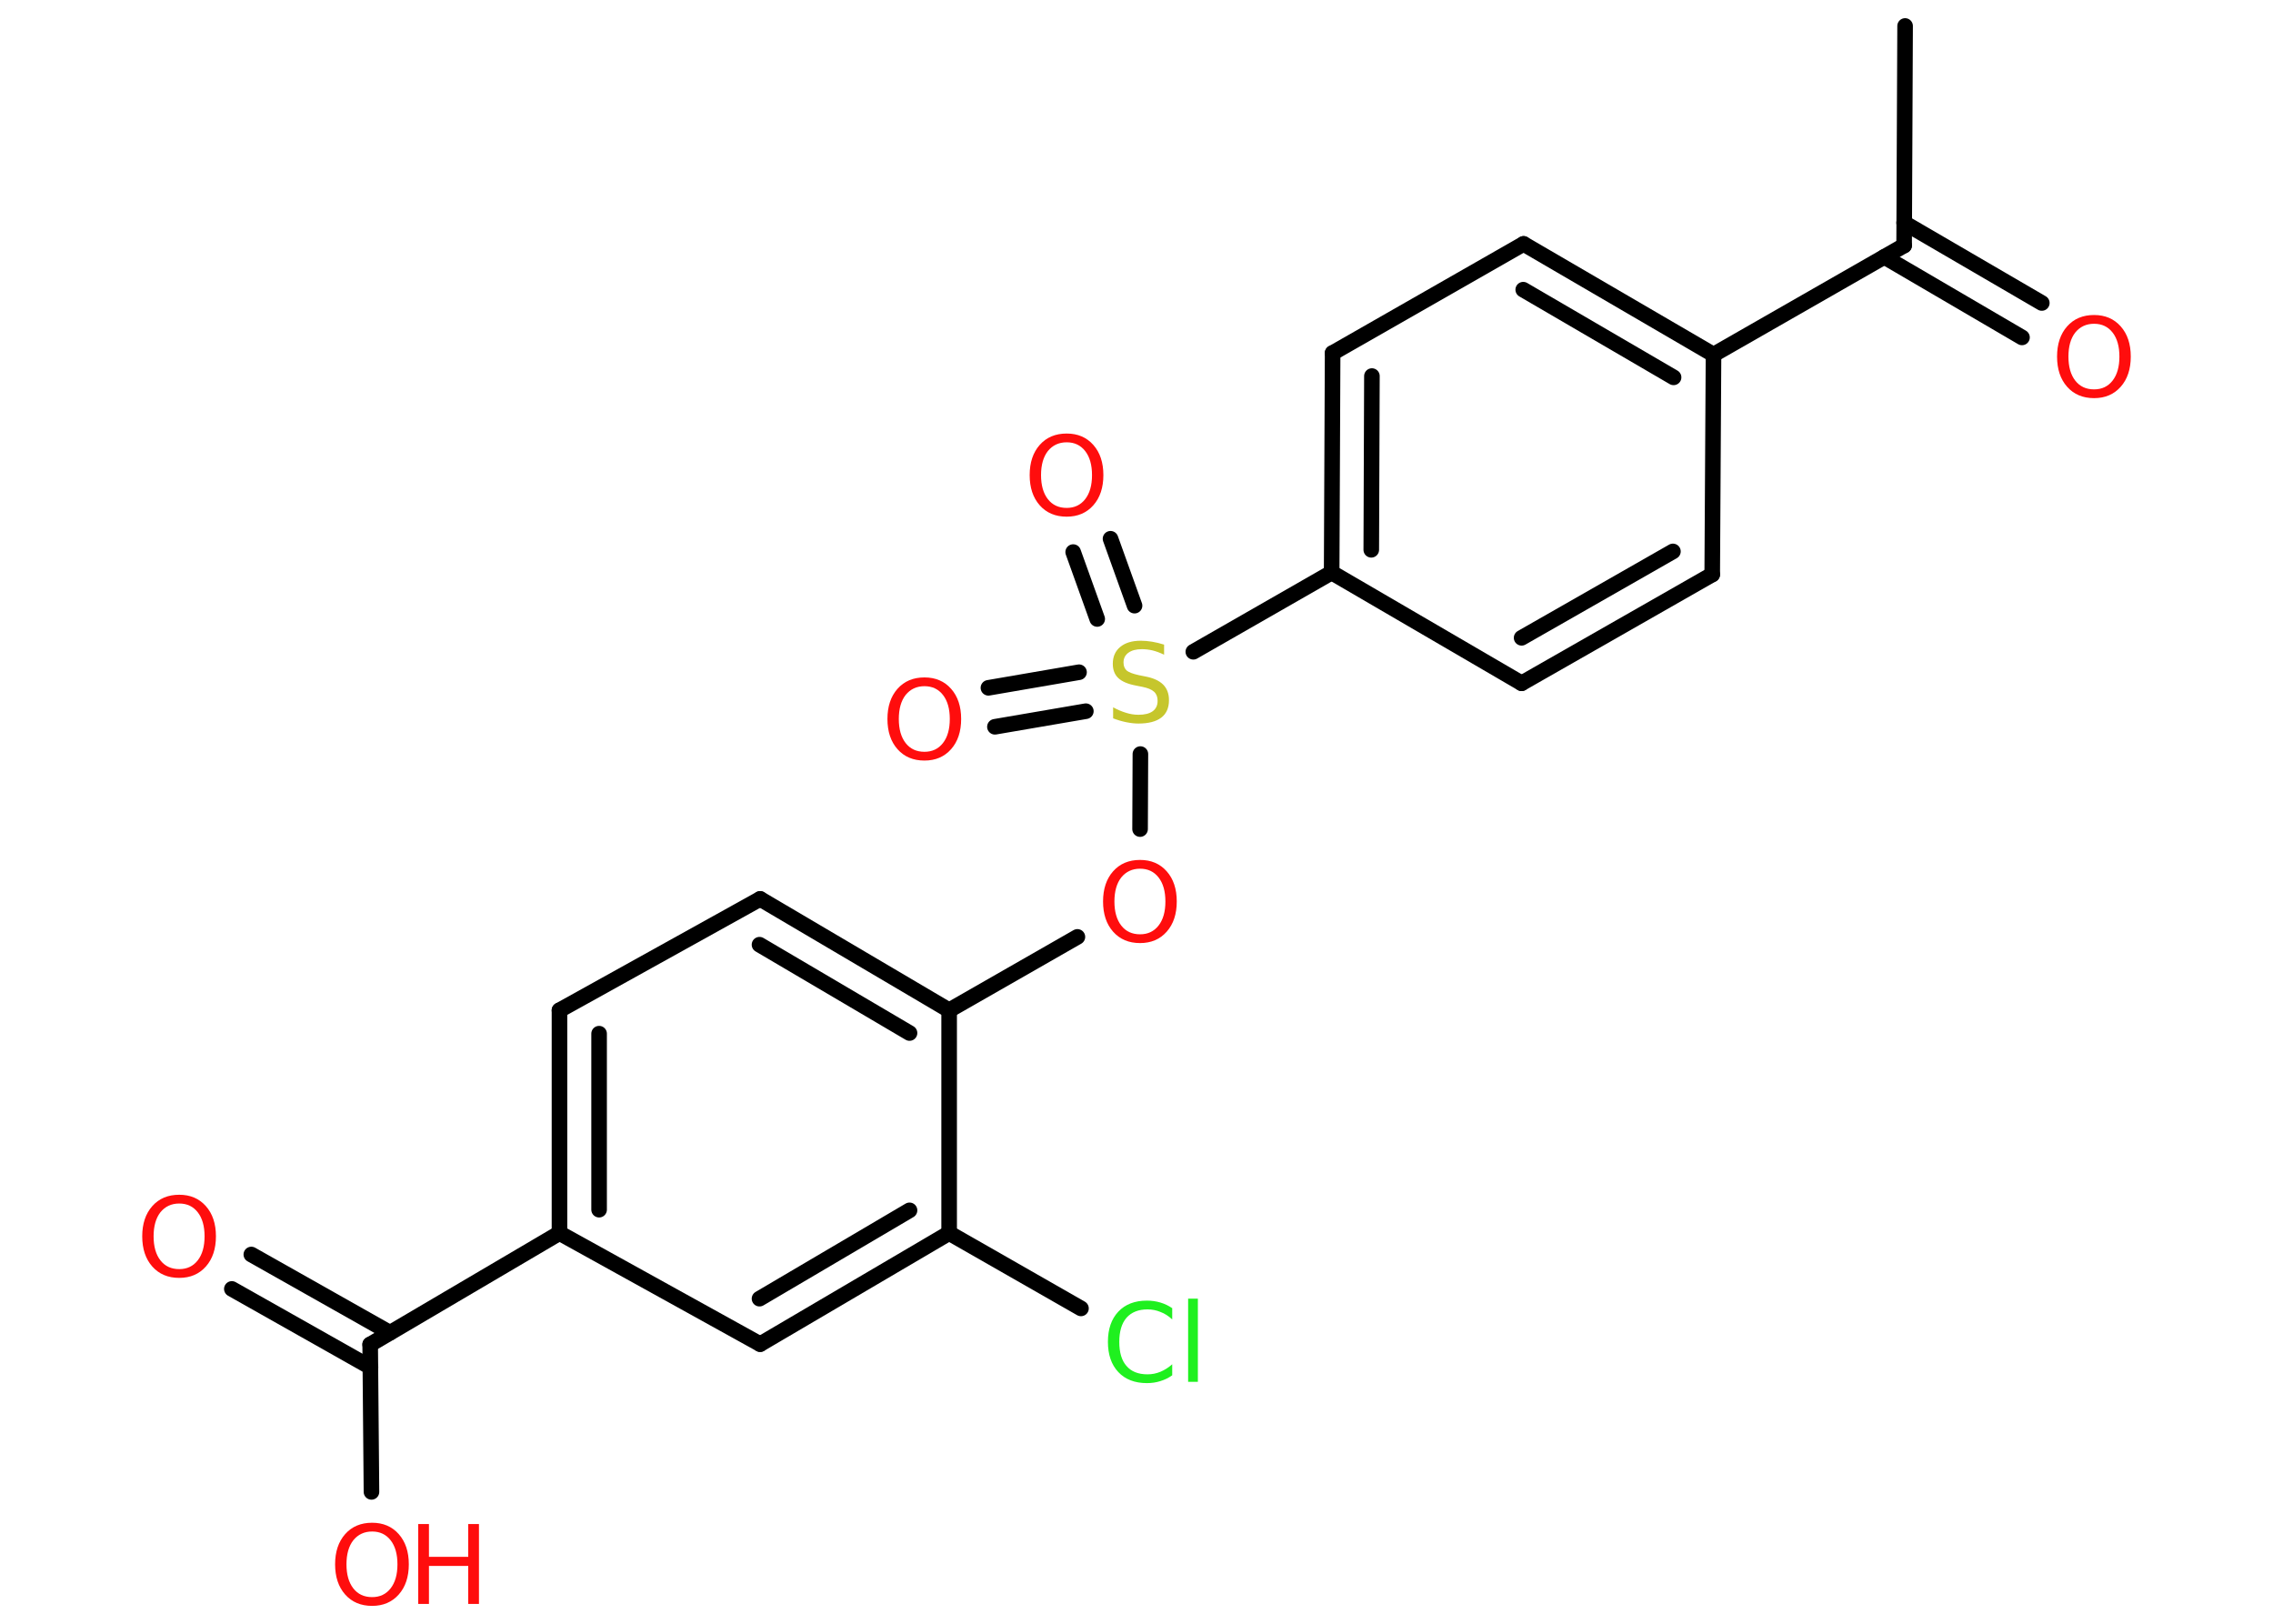<?xml version='1.0' encoding='UTF-8'?>
<!DOCTYPE svg PUBLIC "-//W3C//DTD SVG 1.1//EN" "http://www.w3.org/Graphics/SVG/1.1/DTD/svg11.dtd">
<svg version='1.2' xmlns='http://www.w3.org/2000/svg' xmlns:xlink='http://www.w3.org/1999/xlink' width='70.0mm' height='50.0mm' viewBox='0 0 70.0 50.0'>
  <desc>Generated by the Chemistry Development Kit (http://github.com/cdk)</desc>
  <g stroke-linecap='round' stroke-linejoin='round' stroke='#000000' stroke-width='.48' fill='#FF0D0D'>
    <rect x='.0' y='.0' width='70.0' height='50.0' fill='#FFFFFF' stroke='none'/>
    <g id='mol1' class='mol'>
      <line id='mol1bnd1' class='bond' x1='58.67' y1='.8' x2='58.64' y2='7.56'/>
      <g id='mol1bnd2' class='bond'>
        <line x1='58.64' y1='6.86' x2='62.88' y2='9.33'/>
        <line x1='58.03' y1='7.91' x2='62.27' y2='10.39'/>
      </g>
      <line id='mol1bnd3' class='bond' x1='58.64' y1='7.56' x2='52.77' y2='10.92'/>
      <g id='mol1bnd4' class='bond'>
        <line x1='52.77' y1='10.92' x2='46.92' y2='7.51'/>
        <line x1='51.54' y1='11.62' x2='46.91' y2='8.92'/>
      </g>
      <line id='mol1bnd5' class='bond' x1='46.92' y1='7.51' x2='41.04' y2='10.87'/>
      <g id='mol1bnd6' class='bond'>
        <line x1='41.04' y1='10.87' x2='41.01' y2='17.63'/>
        <line x1='42.25' y1='11.58' x2='42.23' y2='16.93'/>
      </g>
      <line id='mol1bnd7' class='bond' x1='41.01' y1='17.63' x2='36.75' y2='20.07'/>
      <g id='mol1bnd8' class='bond'>
        <line x1='33.79' y1='19.06' x2='33.05' y2='17.0'/>
        <line x1='34.94' y1='18.65' x2='34.2' y2='16.59'/>
      </g>
      <g id='mol1bnd9' class='bond'>
        <line x1='33.44' y1='21.9' x2='30.64' y2='22.38'/>
        <line x1='33.23' y1='20.7' x2='30.44' y2='21.18'/>
      </g>
      <line id='mol1bnd10' class='bond' x1='35.12' y1='23.22' x2='35.11' y2='25.53'/>
      <line id='mol1bnd11' class='bond' x1='33.18' y1='28.85' x2='29.23' y2='31.11'/>
      <g id='mol1bnd12' class='bond'>
        <line x1='29.23' y1='31.11' x2='23.41' y2='27.68'/>
        <line x1='28.01' y1='31.81' x2='23.39' y2='29.09'/>
      </g>
      <line id='mol1bnd13' class='bond' x1='23.41' y1='27.68' x2='17.23' y2='31.11'/>
      <g id='mol1bnd14' class='bond'>
        <line x1='17.23' y1='31.11' x2='17.23' y2='37.97'/>
        <line x1='18.45' y1='31.83' x2='18.45' y2='37.25'/>
      </g>
      <line id='mol1bnd15' class='bond' x1='17.23' y1='37.97' x2='11.4' y2='41.4'/>
      <g id='mol1bnd16' class='bond'>
        <line x1='11.41' y1='42.1' x2='7.14' y2='39.69'/>
        <line x1='12.01' y1='41.04' x2='7.74' y2='38.63'/>
      </g>
      <line id='mol1bnd17' class='bond' x1='11.4' y1='41.4' x2='11.44' y2='45.94'/>
      <line id='mol1bnd18' class='bond' x1='17.23' y1='37.97' x2='23.41' y2='41.39'/>
      <g id='mol1bnd19' class='bond'>
        <line x1='23.41' y1='41.39' x2='29.23' y2='37.97'/>
        <line x1='23.39' y1='39.99' x2='28.01' y2='37.27'/>
      </g>
      <line id='mol1bnd20' class='bond' x1='29.23' y1='31.11' x2='29.23' y2='37.97'/>
      <line id='mol1bnd21' class='bond' x1='29.23' y1='37.97' x2='33.29' y2='40.29'/>
      <line id='mol1bnd22' class='bond' x1='41.01' y1='17.63' x2='46.86' y2='21.04'/>
      <g id='mol1bnd23' class='bond'>
        <line x1='46.86' y1='21.04' x2='52.73' y2='17.69'/>
        <line x1='46.86' y1='19.64' x2='51.52' y2='16.98'/>
      </g>
      <line id='mol1bnd24' class='bond' x1='52.77' y1='10.92' x2='52.73' y2='17.69'/>
      <path id='mol1atm3' class='atom' d='M64.49 9.97q-.36 .0 -.58 .27q-.21 .27 -.21 .74q.0 .47 .21 .74q.21 .27 .58 .27q.36 .0 .57 -.27q.21 -.27 .21 -.74q.0 -.47 -.21 -.74q-.21 -.27 -.57 -.27zM64.49 9.7q.51 .0 .82 .35q.31 .35 .31 .93q.0 .58 -.31 .93q-.31 .35 -.82 .35q-.52 .0 -.83 -.35q-.31 -.35 -.31 -.93q.0 -.58 .31 -.93q.31 -.35 .83 -.35z' stroke='none'/>
      <path id='mol1atm8' class='atom' d='M35.85 19.84v.32q-.19 -.09 -.35 -.13q-.17 -.04 -.33 -.04q-.27 .0 -.42 .11q-.15 .11 -.15 .3q.0 .16 .1 .25q.1 .08 .37 .14l.2 .04q.37 .07 .55 .25q.18 .18 .18 .48q.0 .36 -.24 .54q-.24 .18 -.7 .18q-.17 .0 -.37 -.04q-.2 -.04 -.41 -.12v-.34q.2 .11 .4 .17q.19 .06 .38 .06q.29 .0 .44 -.11q.15 -.11 .15 -.32q.0 -.18 -.11 -.28q-.11 -.1 -.36 -.15l-.2 -.04q-.37 -.07 -.54 -.23q-.17 -.16 -.17 -.44q.0 -.33 .23 -.52q.23 -.19 .63 -.19q.17 .0 .35 .03q.18 .03 .37 .09z' stroke='none' fill='#C6C62C'/>
      <path id='mol1atm9' class='atom' d='M32.85 13.62q-.36 .0 -.58 .27q-.21 .27 -.21 .74q.0 .47 .21 .74q.21 .27 .58 .27q.36 .0 .57 -.27q.21 -.27 .21 -.74q.0 -.47 -.21 -.74q-.21 -.27 -.57 -.27zM32.85 13.35q.51 .0 .82 .35q.31 .35 .31 .93q.0 .58 -.31 .93q-.31 .35 -.82 .35q-.52 .0 -.83 -.35q-.31 -.35 -.31 -.93q.0 -.58 .31 -.93q.31 -.35 .83 -.35z' stroke='none'/>
      <path id='mol1atm10' class='atom' d='M28.47 21.13q-.36 .0 -.58 .27q-.21 .27 -.21 .74q.0 .47 .21 .74q.21 .27 .58 .27q.36 .0 .57 -.27q.21 -.27 .21 -.74q.0 -.47 -.21 -.74q-.21 -.27 -.57 -.27zM28.47 20.86q.51 .0 .82 .35q.31 .35 .31 .93q.0 .58 -.31 .93q-.31 .35 -.82 .35q-.52 .0 -.83 -.35q-.31 -.35 -.31 -.93q.0 -.58 .31 -.93q.31 -.35 .83 -.35z' stroke='none'/>
      <path id='mol1atm11' class='atom' d='M35.11 26.75q-.36 .0 -.58 .27q-.21 .27 -.21 .74q.0 .47 .21 .74q.21 .27 .58 .27q.36 .0 .57 -.27q.21 -.27 .21 -.74q.0 -.47 -.21 -.74q-.21 -.27 -.57 -.27zM35.11 26.48q.51 .0 .82 .35q.31 .35 .31 .93q.0 .58 -.31 .93q-.31 .35 -.82 .35q-.52 .0 -.83 -.35q-.31 -.35 -.31 -.93q.0 -.58 .31 -.93q.31 -.35 .83 -.35z' stroke='none'/>
      <path id='mol1atm17' class='atom' d='M5.52 37.06q-.36 .0 -.58 .27q-.21 .27 -.21 .74q.0 .47 .21 .74q.21 .27 .58 .27q.36 .0 .57 -.27q.21 -.27 .21 -.74q.0 -.47 -.21 -.74q-.21 -.27 -.57 -.27zM5.52 36.79q.51 .0 .82 .35q.31 .35 .31 .93q.0 .58 -.31 .93q-.31 .35 -.82 .35q-.52 .0 -.83 -.35q-.31 -.35 -.31 -.93q.0 -.58 .31 -.93q.31 -.35 .83 -.35z' stroke='none'/>
      <g id='mol1atm18' class='atom'>
        <path d='M11.46 47.16q-.36 .0 -.58 .27q-.21 .27 -.21 .74q.0 .47 .21 .74q.21 .27 .58 .27q.36 .0 .57 -.27q.21 -.27 .21 -.74q.0 -.47 -.21 -.74q-.21 -.27 -.57 -.27zM11.46 46.89q.51 .0 .82 .35q.31 .35 .31 .93q.0 .58 -.31 .93q-.31 .35 -.82 .35q-.52 .0 -.83 -.35q-.31 -.35 -.31 -.93q.0 -.58 .31 -.93q.31 -.35 .83 -.35z' stroke='none'/>
        <path d='M12.88 46.93h.33v1.01h1.21v-1.01h.33v2.46h-.33v-1.17h-1.21v1.17h-.33v-2.46z' stroke='none'/>
      </g>
      <path id='mol1atm21' class='atom' d='M36.1 40.28v.35q-.17 -.16 -.36 -.23q-.19 -.08 -.4 -.08q-.42 .0 -.65 .26q-.22 .26 -.22 .74q.0 .49 .22 .74q.22 .26 .65 .26q.21 .0 .4 -.08q.19 -.08 .36 -.23v.34q-.17 .12 -.37 .18q-.19 .06 -.41 .06q-.56 .0 -.88 -.34q-.32 -.34 -.32 -.93q.0 -.59 .32 -.93q.32 -.34 .88 -.34q.22 .0 .42 .06q.2 .06 .37 .18zM36.59 39.99h.3v2.56h-.3v-2.56z' stroke='none' fill='#1FF01F'/>
    </g>
  </g>
</svg>
